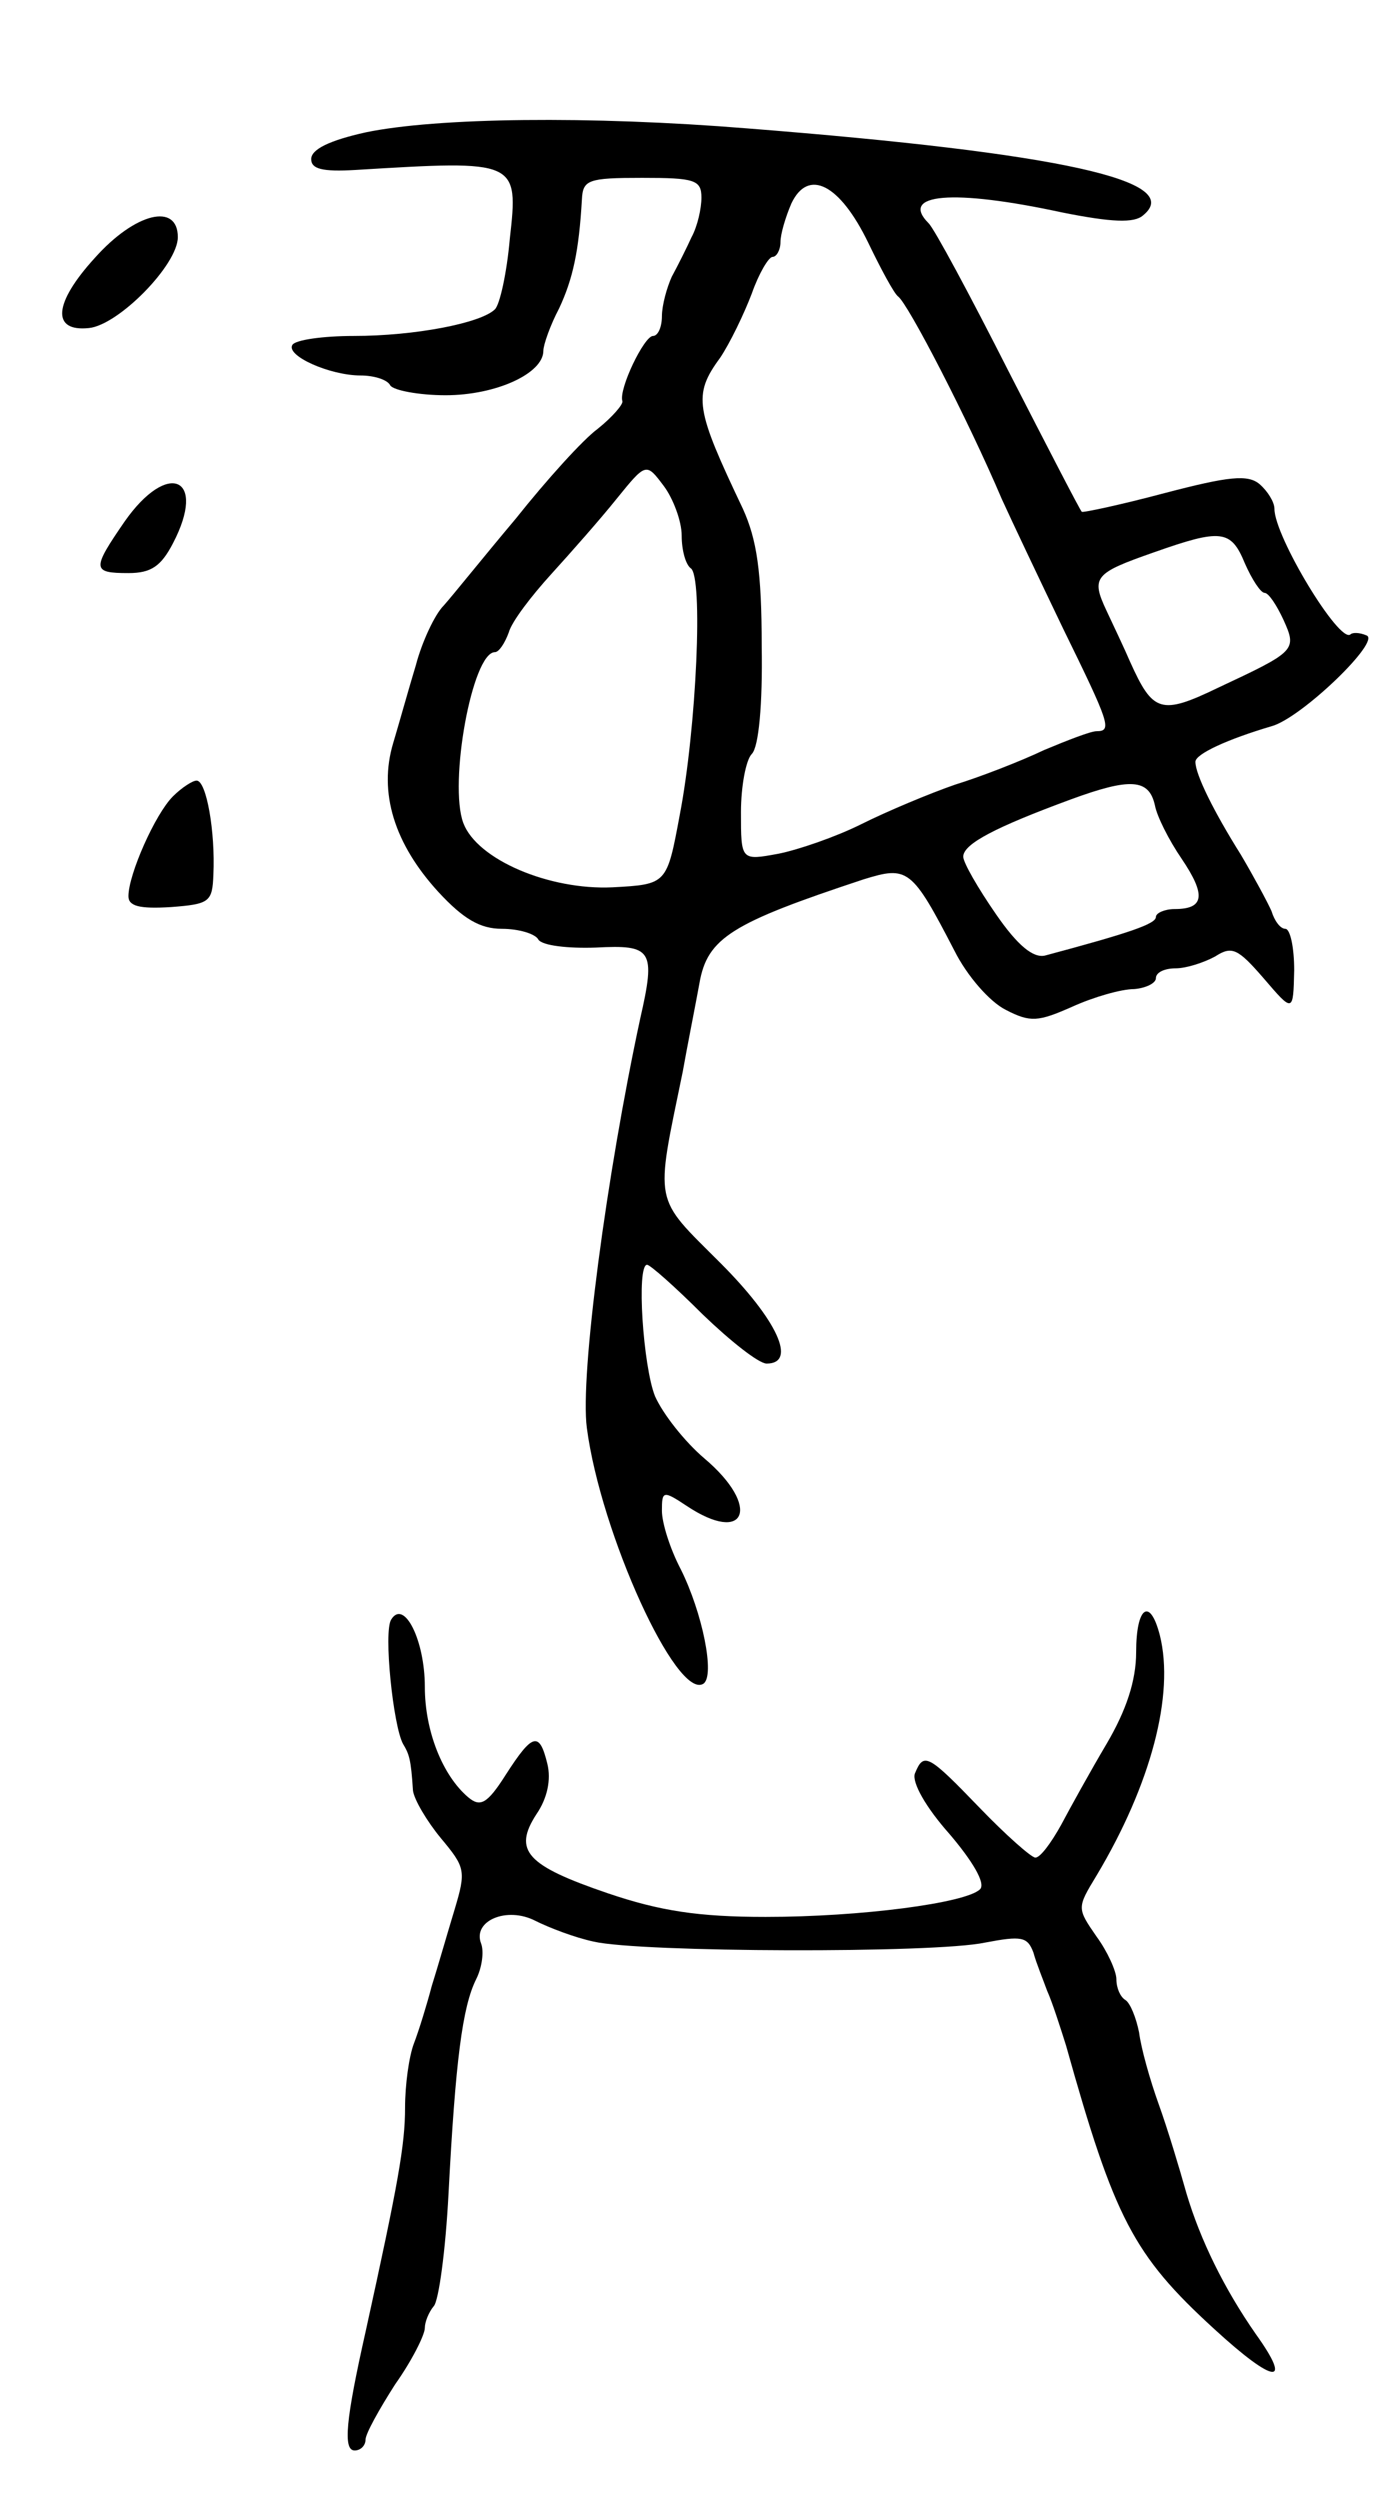 <svg version="1.0" xmlns="http://www.w3.org/2000/svg"
 width="141pt" height="253pt" viewBox="0 0 141 253"
 preserveAspectRatio="xMidYMid meet">
<g transform="translate(0,253) scale(0.1,-0.1)"
fill="#000000" stroke="none">
<path d="M370 2396 c-36 -8 -55 -17 -55 -27 0 -10 11 -13 45 -11 164 10 165
10 156 -70 -3 -34 -10 -66 -15 -71 -14 -14 -81 -27 -143 -27 -31 0 -59 -4 -62
-9 -7 -11 38 -31 69 -31 13 0 27 -4 30 -10 3 -5 29 -10 56 -10 51 0 99 22 99
45 0 6 7 26 16 43 14 30 20 58 23 110 1 20 6 22 61 22 53 0 60 -2 60 -20 0
-11 -4 -29 -10 -40 -5 -11 -14 -29 -20 -40 -5 -11 -10 -29 -10 -40 0 -11 -4
-20 -9 -20 -9 0 -35 -54 -31 -66 1 -3 -10 -16 -25 -28 -15 -11 -52 -52 -83
-91 -32 -38 -64 -78 -73 -88 -9 -9 -22 -37 -28 -60 -7 -23 -17 -59 -23 -79
-15 -50 1 -102 46 -151 25 -27 42 -37 64 -37 17 0 34 -5 37 -11 4 -6 30 -9 58
-8 57 3 61 -2 45 -72 -34 -158 -61 -361 -54 -414 14 -107 91 -276 118 -259 12
8 -1 72 -23 116 -11 21 -19 47 -19 59 0 20 1 21 25 5 60 -40 76 -1 18 48 -20
17 -42 45 -50 63 -12 30 -19 133 -8 133 3 0 28 -22 56 -50 28 -27 57 -50 65
-50 31 0 11 44 -47 102 -68 68 -66 57 -38 193 5 28 13 68 17 90 8 46 33 61
166 105 45 14 49 11 92 -72 13 -26 36 -52 52 -60 25 -13 33 -12 67 3 22 10 50
18 63 18 12 1 22 6 22 11 0 6 9 10 20 10 11 0 29 6 40 12 17 11 23 8 49 -22
30 -35 30 -35 31 8 0 23 -4 42 -9 42 -5 0 -11 8 -14 18 -4 9 -18 35 -31 57
-27 43 -46 81 -46 94 0 8 33 23 77 36 30 8 112 87 96 92 -7 3 -14 3 -16 1 -11
-10 -77 99 -77 127 0 7 -7 18 -15 25 -12 10 -31 8 -96 -9 -45 -12 -83 -20 -84
-19 -2 2 -35 66 -74 142 -39 77 -75 144 -81 150 -30 30 24 35 135 11 50 -10
73 -11 82 -3 43 35 -83 63 -400 88 -160 13 -315 11 -387 -4z m509 -112 c13
-27 26 -51 30 -54 10 -7 71 -125 105 -205 10 -22 38 -81 62 -131 47 -96 50
-104 34 -104 -6 0 -29 -9 -53 -19 -23 -11 -64 -27 -90 -35 -26 -9 -69 -27 -95
-40 -26 -13 -64 -26 -84 -30 -38 -7 -38 -7 -38 42 0 26 5 53 11 59 7 7 11 50
10 109 0 76 -5 108 -19 139 -48 101 -51 115 -23 153 10 15 24 44 32 65 7 20
17 37 21 37 4 0 8 7 8 15 0 8 5 25 11 39 17 36 49 20 78 -40z m-189 -296 c0
-15 4 -29 9 -33 13 -7 6 -162 -11 -250 -13 -70 -13 -70 -68 -73 -64 -3 -137
28 -151 65 -15 40 9 173 32 173 4 0 10 9 14 20 3 11 23 37 43 59 20 22 50 56
66 76 30 37 30 37 48 13 9 -12 18 -35 18 -50z m570 -28 c7 -16 16 -30 20 -30
4 0 12 -12 19 -27 14 -31 13 -32 -66 -69 -58 -28 -66 -25 -89 26 -6 14 -17 37
-24 52 -16 34 -12 38 48 59 68 24 78 23 92 -11z m-91 -245 c2 -11 14 -35 27
-54 25 -37 23 -51 -7 -51 -10 0 -19 -4 -19 -8 0 -7 -26 -16 -112 -39 -12 -3
-28 10 -50 42 -18 26 -33 52 -33 58 0 13 33 30 109 58 60 22 79 21 85 -6z"/>
<path d="M96 2269 c-42 -46 -44 -75 -6 -71 30 3 90 64 90 92 0 35 -43 25 -84
-21z"/>
<path d="M126 2002 c-33 -48 -33 -52 4 -52 23 0 33 7 45 30 35 67 -5 85 -49
22z"/>
<path d="M175 1724 c-18 -18 -45 -79 -45 -101 0 -10 11 -13 43 -11 39 3 42 5
43 33 2 43 -7 95 -17 95 -4 0 -15 -7 -24 -16z"/>
<path d="M396 891 c-8 -12 2 -108 12 -126 6 -10 8 -15 10 -47 1 -9 14 -31 28
-48 25 -30 26 -33 14 -73 -7 -23 -17 -58 -23 -77 -5 -19 -13 -45 -18 -58 -5
-13 -9 -42 -9 -65 0 -38 -7 -77 -40 -227 -20 -89 -23 -120 -11 -120 6 0 11 5
11 11 0 6 14 31 30 56 17 24 30 50 30 57 0 6 4 16 9 22 5 5 12 56 15 114 7
134 14 189 28 217 6 12 8 28 5 36 -9 23 26 38 55 23 14 -7 40 -17 59 -21 47
-11 345 -12 396 -1 37 7 43 6 49 -10 3 -11 10 -28 14 -39 5 -11 13 -36 19 -55
49 -175 68 -212 150 -287 61 -56 80 -58 42 -5 -32 46 -56 95 -70 142 -7 25
-19 65 -28 90 -9 25 -18 57 -20 73 -3 15 -9 30 -14 33 -5 3 -9 12 -9 21 0 8
-9 28 -20 43 -20 29 -20 29 0 62 55 92 79 183 64 243 -10 39 -24 29 -24 -17 0
-29 -10 -59 -30 -93 -16 -27 -37 -65 -46 -82 -10 -18 -21 -33 -26 -33 -4 0
-30 23 -56 50 -53 55 -57 57 -66 35 -3 -9 11 -34 35 -61 23 -27 37 -50 31 -56
-14 -14 -121 -28 -217 -28 -68 0 -107 6 -160 24 -82 28 -96 43 -72 80 11 16
15 35 11 51 -8 33 -15 31 -42 -11 -19 -30 -26 -33 -38 -23 -26 22 -44 67 -44
112 0 47 -21 89 -34 68z"/>
</g>
</svg>
